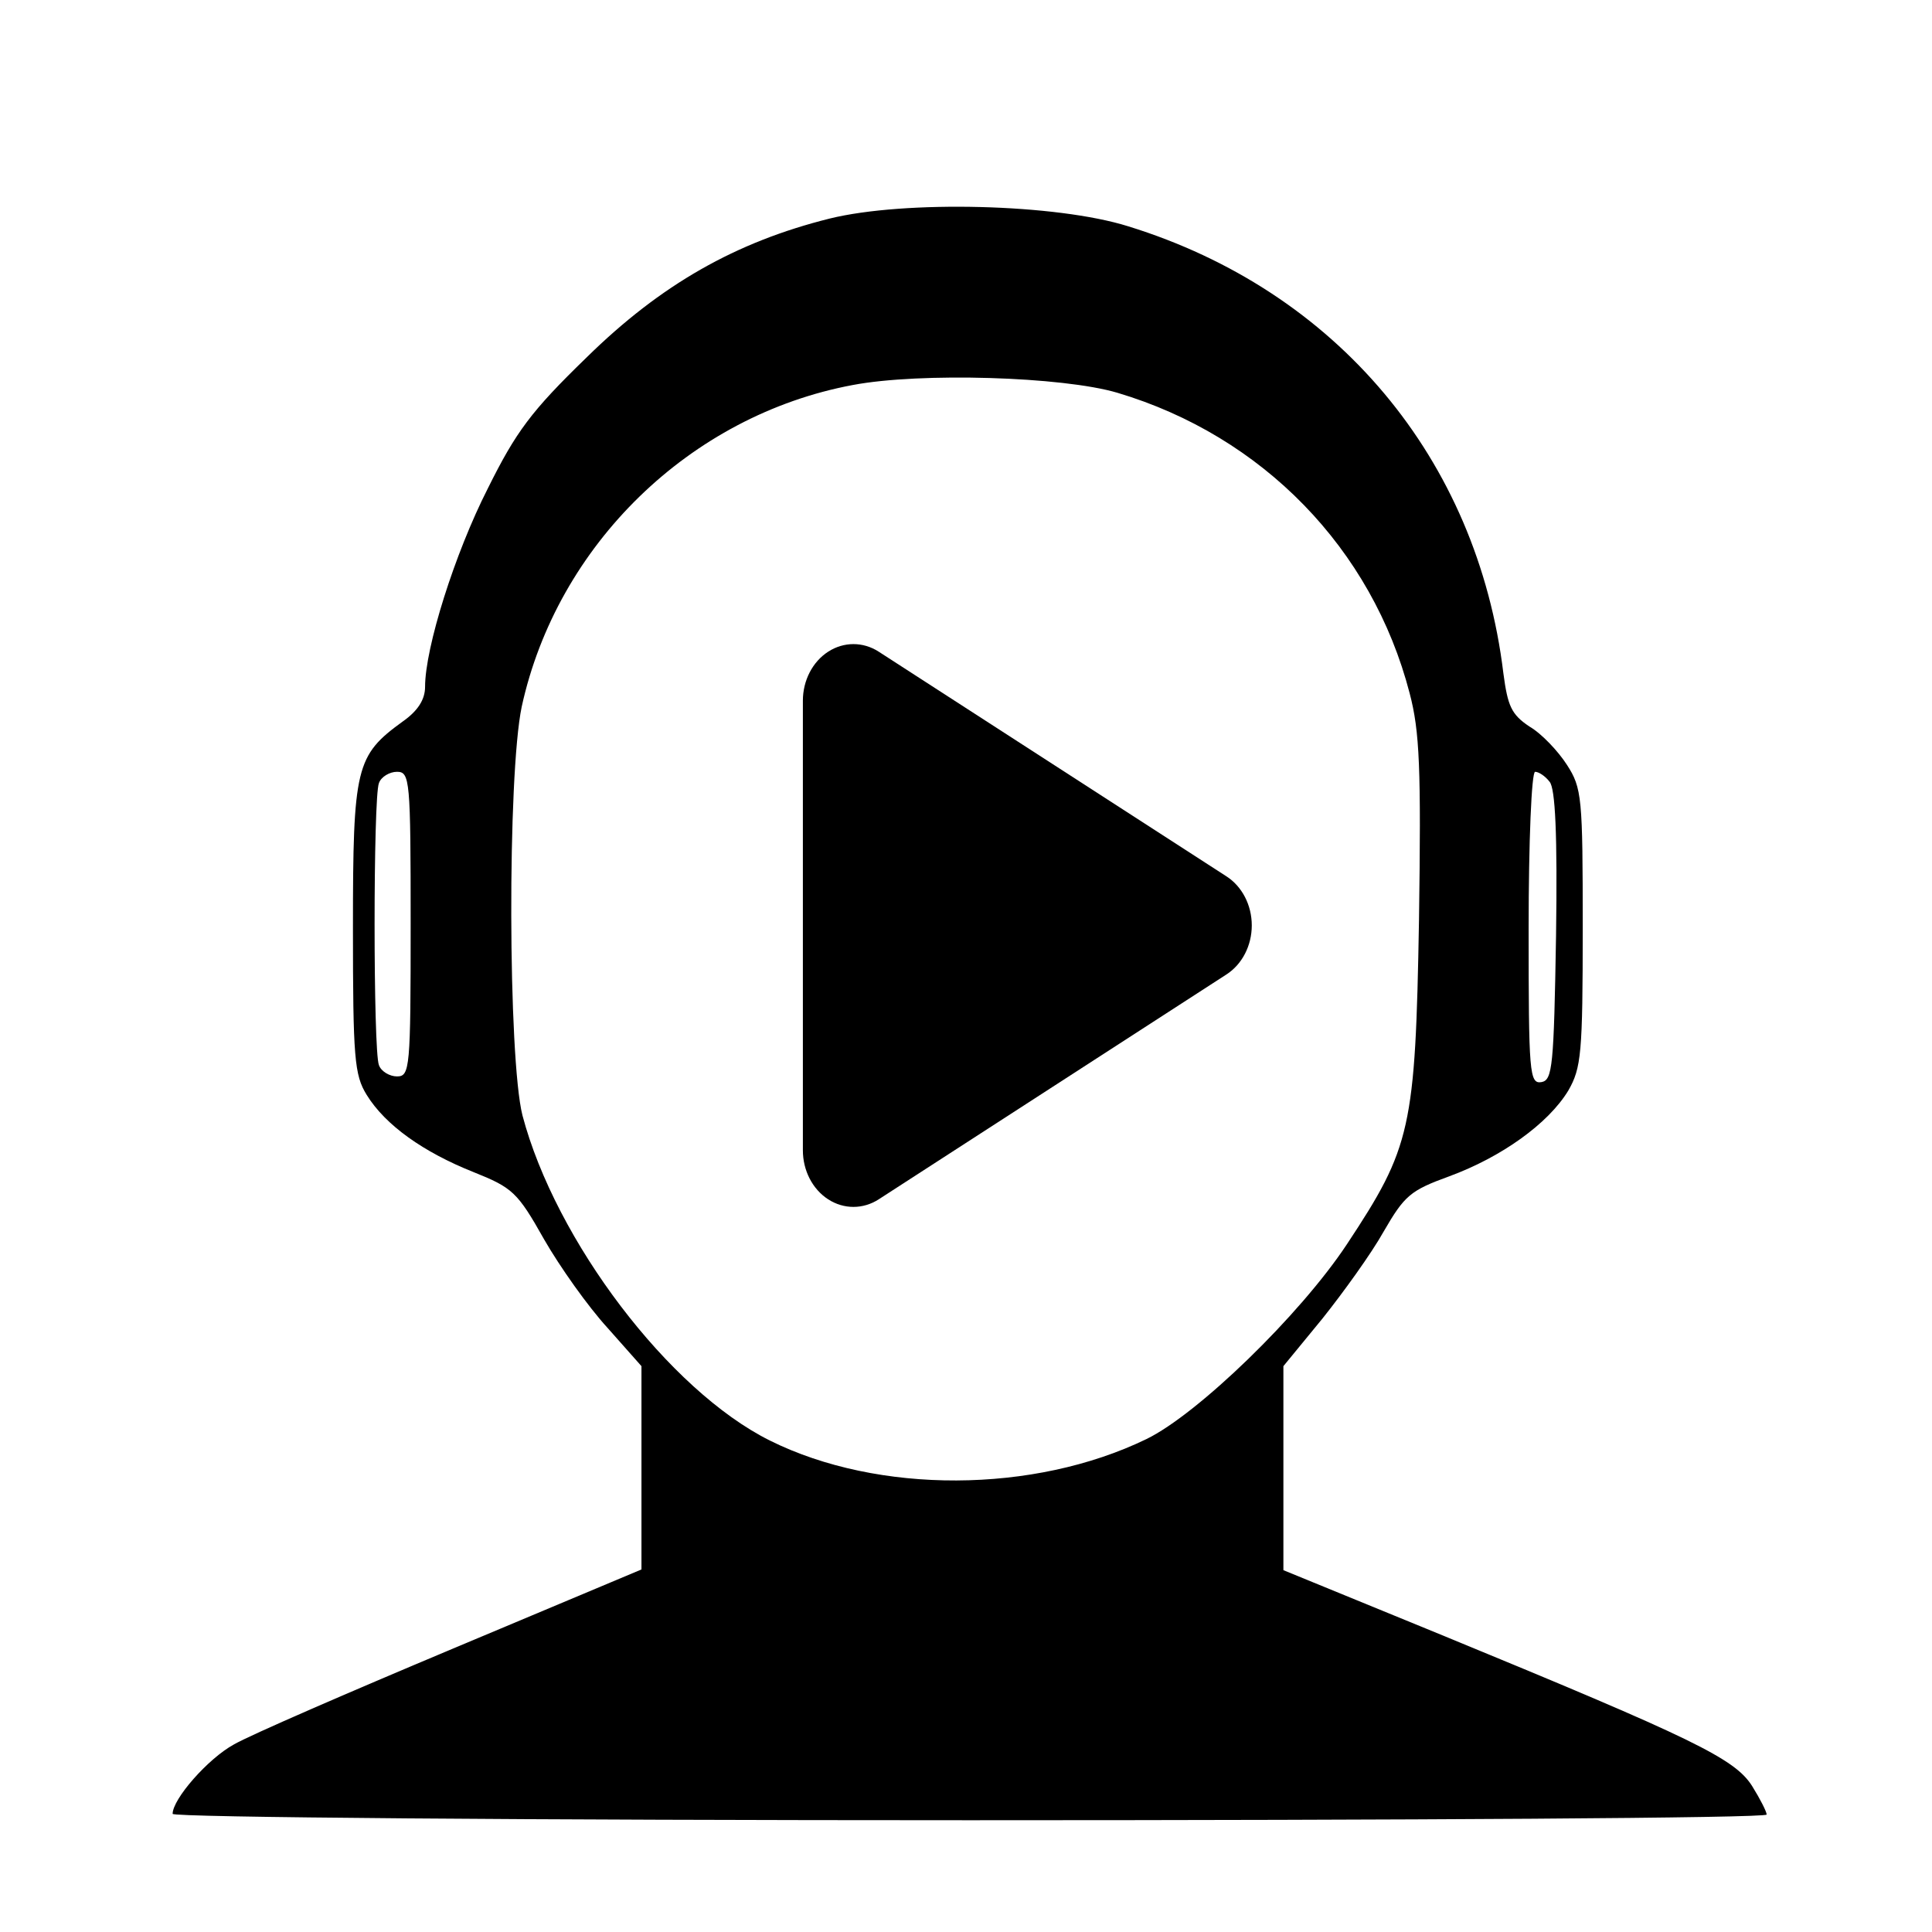 <svg id="eNT1fFeyKHU1" xmlns="http://www.w3.org/2000/svg" xmlns:xlink="http://www.w3.org/1999/xlink" viewBox="0 0 300 300" shape-rendering="geometricPrecision" text-rendering="geometricPrecision" project-id="e36d1a2d537c43ab9c677507e4c2701d" export-id="f623cb2f55804a4095f73155de0d1645" cached="false"><g transform="matrix(.112 0 0-.11-17.994 323.345)"><path d="M1311,2631c-130-33-234-93-337-196-77-76-98-105-137-185-46-92-87-225-87-280c0-18-10-34-31-49-65-48-69-64-69-291c0-184,2-208,19-236c26-43,79-81,148-109c54-22,61-28,98-95c22-39,61-95,88-125l47-54v-143-144L788,612C643,550,507,490,485,477c-36-20-85-77-85-98c0-5,497-9,1105-9s1105,3,1105,8c0,4-9,22-20,40-24,39-81,67-427,212l-223,93v144v144l54,67c29,37,68,92,85,123c29,51,37,58,91,78c72,27,137,74,165,121c18,32,20,52,20,230c0,184-1,197-22,230-12,19-35,44-52,54-25,17-30,29-36,75-36,303-231,540-520,631-100,32-310,37-414,11Zm399-246c201-61,353-220,405-424c14-54,16-106,13-320-5-295-11-321-100-458-65-100-207-240-278-275-156-77-372-78-522-2-140,71-297,282-343,459-20,81-21,480-1,577c49,228,233,411,459,454c93,18,291,12,367-11ZM730,1635c0-204-1-215-19-215-10,0-22,7-25,16-8,20-8,378,0,398c3,9,15,16,25,16c18,0,19-11,19-215Zm1579,201c8-9,11-75,9-217-3-185-5-204-20-207-17-3-18,12-18,217c0,122,4,221,9,221s14-6,20-14ZM1495,549.33c67-51,110,1,230-0c142-2,33.266-73,142.266 0c29,19,65.734,62.67,72.734,62.67s-40,307-40,238v-100h-405-405l138-200.67c0,52,47.081,77.67,50.081,80.67c8,8,159.919-36.67,216.919-80.67Z"/></g><path d="M44.92,26.92L21.66,67.22c-1.041,1.812-1.039,4.041.006,5.85s2.974,2.926,5.064,2.93h46.54c2.098.004,4.037-1.114,5.086-2.93s1.046-4.055-.006-5.87L55.08,26.92c-1.045-1.818-2.983-2.939-5.08-2.939s-4.035,1.121-5.08,2.939Z" transform="matrix(0 1.5-1.34 0 226.51 68.696)"/></svg>
